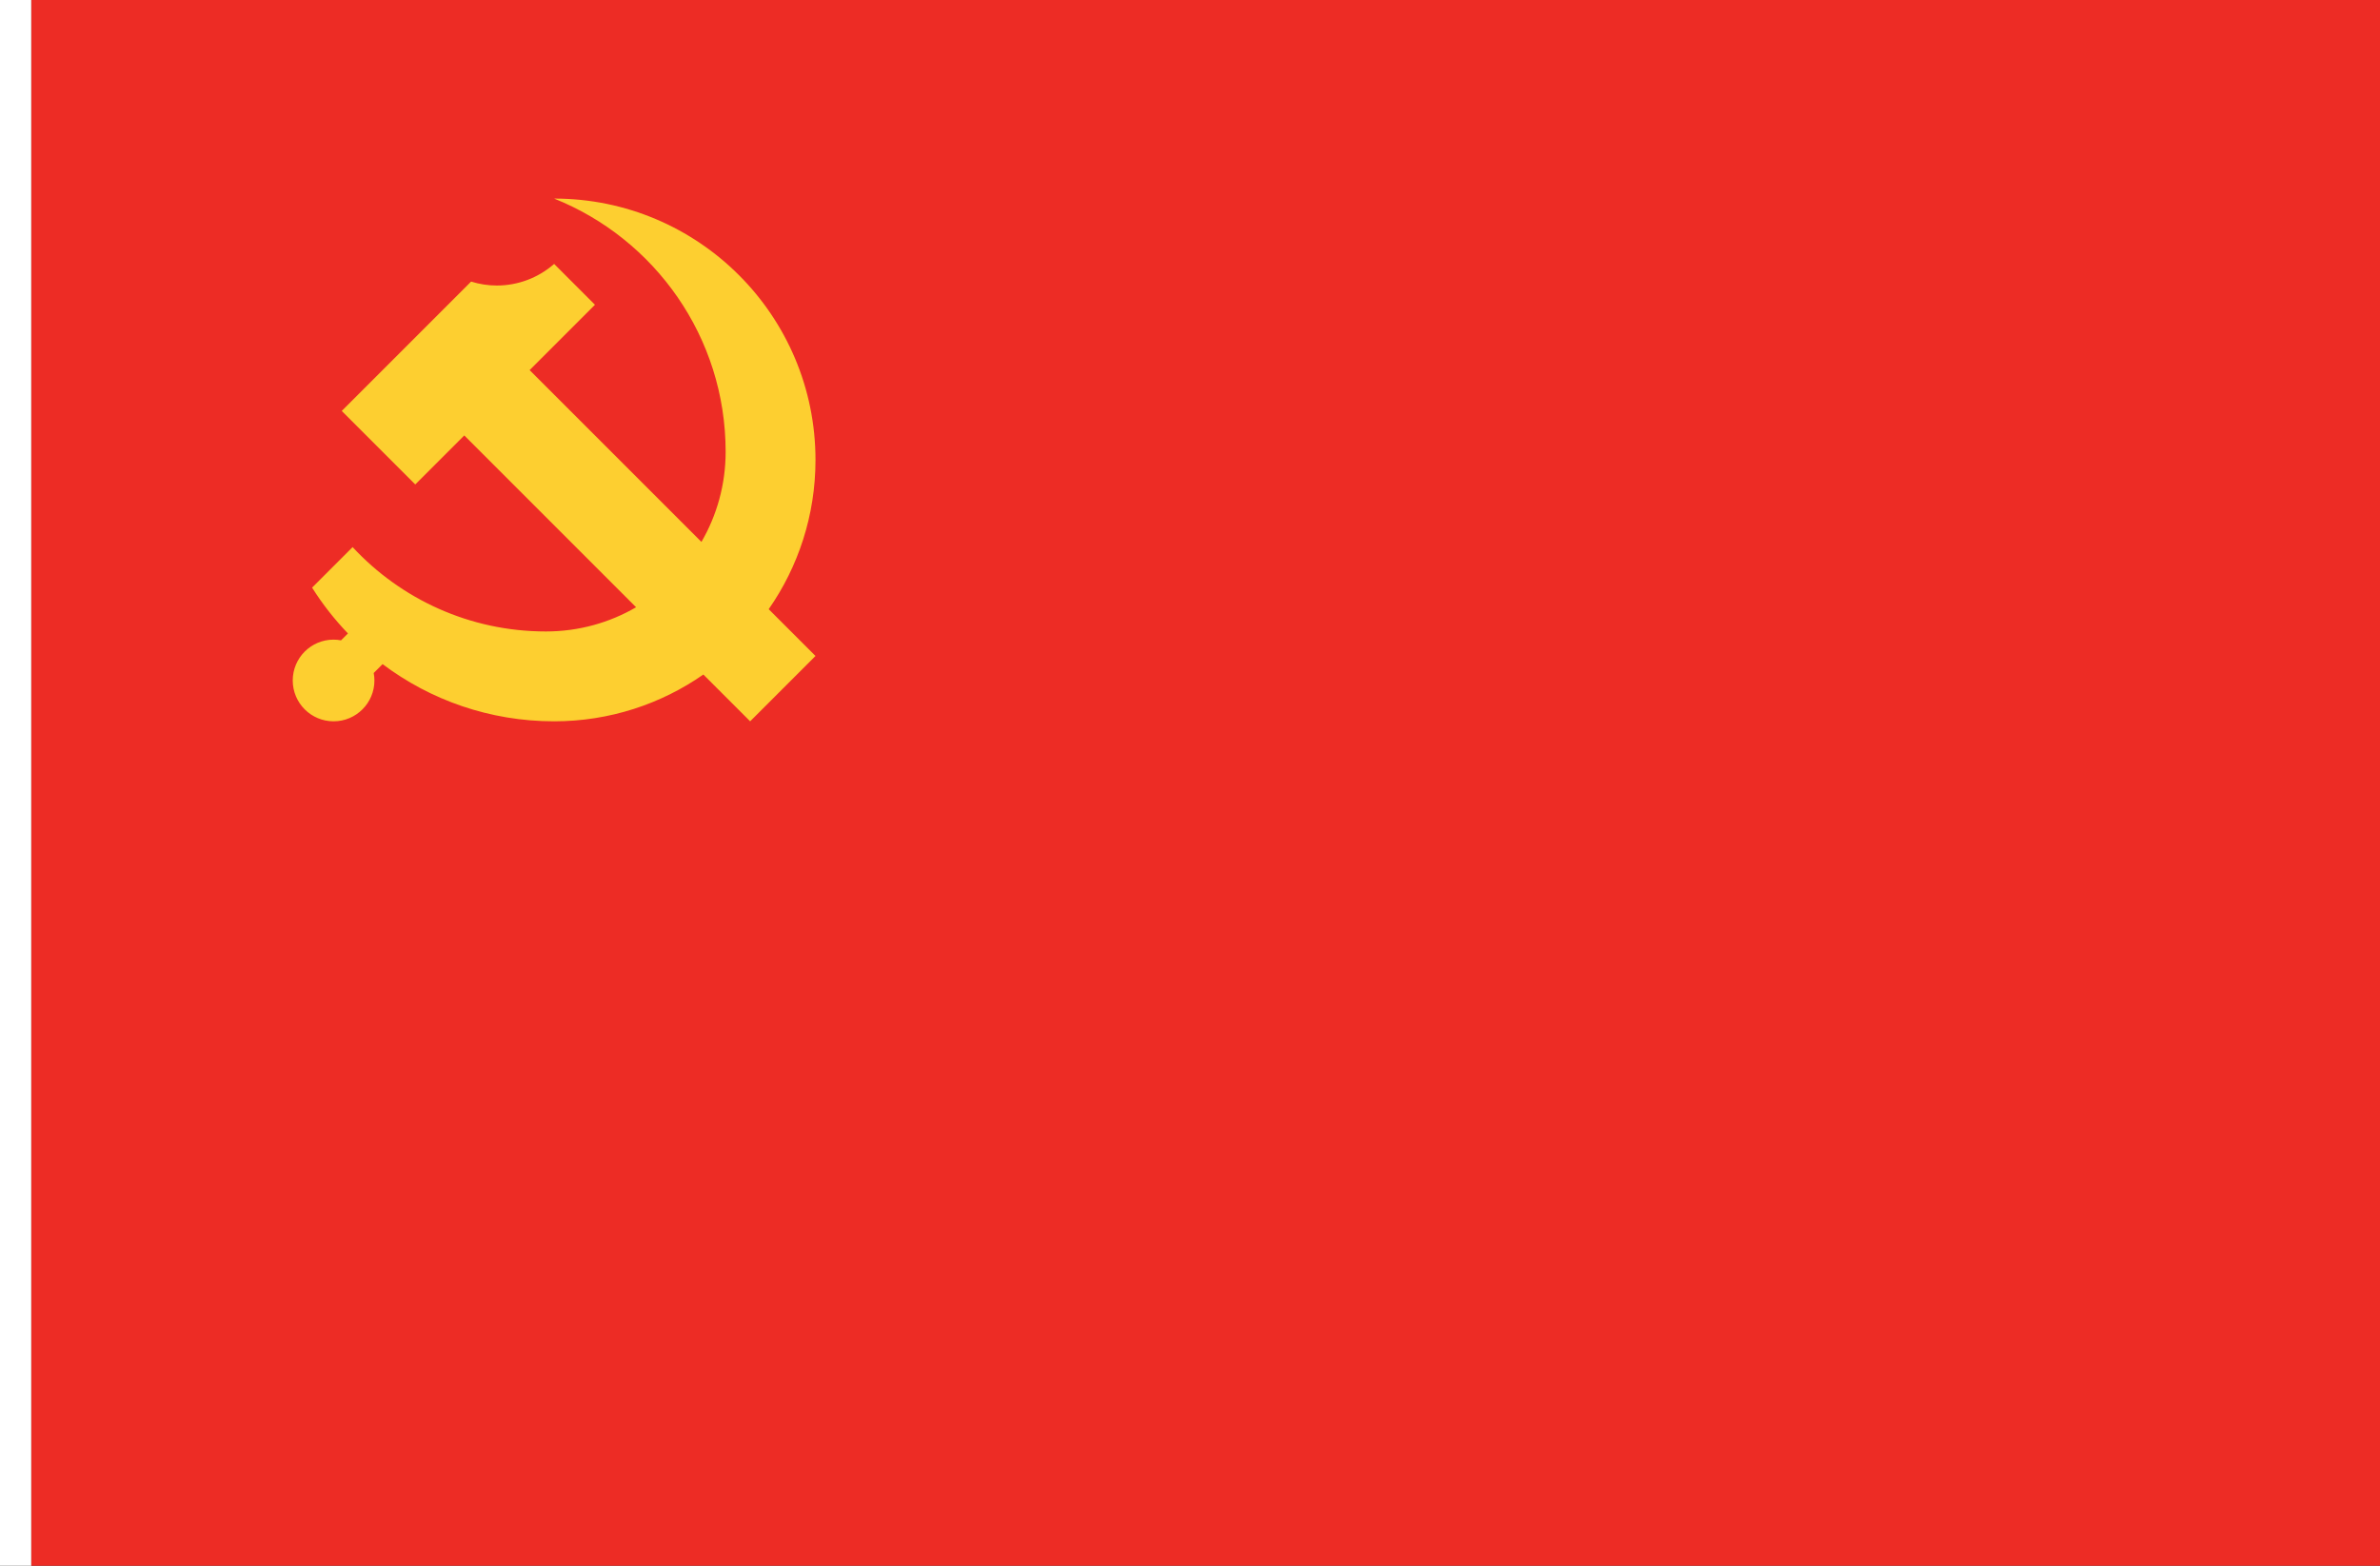 <?xml version="1.0" encoding="UTF-8" standalone="no"?>
<!-- Created with Inkscape (http://www.inkscape.org/) -->

<svg
   xmlns:dc="http://purl.org/dc/elements/1.1/"
   xmlns:cc="http://creativecommons.org/ns#"
   xmlns:rdf="http://www.w3.org/1999/02/22-rdf-syntax-ns#"
   xmlns:svg="http://www.w3.org/2000/svg"
   xmlns="http://www.w3.org/2000/svg"
   xmlns:sodipodi="http://sodipodi.sourceforge.net/DTD/sodipodi-0.dtd"
   xmlns:inkscape="http://www.inkscape.org/namespaces/inkscape"
   width="2736"
   height="1800"
   viewBox="0 0 723.9 476.25"
   version="1.1"
   id="svg8"
   inkscape:export-filename="C:\Users\drk22\Documents\GXI3CW2\JáÈŭcèŭ\Còq\goqfí.png"
   inkscape:export-xdpi="96"
   inkscape:export-ydpi="96"
   inkscape:version="0.92.4 (5da689c313, 2019-01-14)"
   sodipodi:docname="goqfí.svg">
  <rect x="0" y="0" width="723.9" height="476.25" fill="#333333" stroke="none"/>
  <defs
     id="defs2" />
  <sodipodi:namedview
     id="base"
     pagecolor="#ffffff"
     bordercolor="#666666"
     borderopacity="1.0"
     inkscape:pageopacity="0.0"
     inkscape:pageshadow="2"
     inkscape:zoom="0.35355339"
     inkscape:cx="1377.4263"
     inkscape:cy="837.31089"
     inkscape:document-units="px"
     inkscape:current-layer="layer1"
     showgrid="false"
     units="px"
     fit-margin-top="0"
     fit-margin-left="0"
     fit-margin-right="0"
     fit-margin-bottom="0"
     inkscape:showpageshadow="false"
     inkscape:snap-intersection-paths="true"
     inkscape:object-paths="false"
     inkscape:pagecheckerboard="true"
     inkscape:snap-smooth-nodes="true"
     inkscape:window-width="1920"
     inkscape:window-height="1051"
     inkscape:window-x="-9"
     inkscape:window-y="-9"
     inkscape:window-maximized="1"
     inkscape:object-nodes="true"
     inkscape:snap-nodes="true"
     showguides="true"
     inkscape:guide-bbox="true" />
  <g
     inkscape:label="レイヤー 1"
     inkscape:groupmode="layer"
     id="layer1"
     transform="translate(112.335,-791.393)">
    <path
       sodipodi:nodetypes="ccccc"
       inkscape:connector-curvature="0"
       id="path4718"
       d="m -102.81,791.393 h -9.525 V 1267.643 h 9.525 z"
       style="fill:#ffffff;fill-opacity:1;stroke:none;stroke-width:0.512px;stroke-linecap:butt;stroke-linejoin:miter;stroke-opacity:1" />
    <path
       style="fill:#ed2c25;fill-opacity:1;stroke:none;stroke-width:2.026px;stroke-linecap:butt;stroke-linejoin:miter;stroke-opacity:1"
       d="m -102.81,1267.643 h 714.375 V 791.393 h -714.375 z"
       id="path4720"
       inkscape:connector-curvature="0"
       sodipodi:nodetypes="ccccc" />
    <path
       style="opacity:1;fill:#fdcf30;fill-opacity:1;stroke:none;stroke-width:0.95;stroke-linecap:round;stroke-linejoin:miter;stroke-miterlimit:4;stroke-dasharray:none;stroke-dashoffset:0;stroke-opacity:1"
       d="m 636,2085 c 115.363,46.06 196.875,158.825 196.875,290.625 -1.4e-4,37.706 -10.126,73.043 -27.795,103.455 L 607.875,2281.875 l 75,-75 -46.863,-46.863 c -18.158,15.934 -41.479,24.758 -65.637,24.787 -10.056,0.012 -20.055,-1.526 -29.656,-4.518 L 392.25,2328.75 l 84.375,84.375 56.25,-56.25 197.205,197.205 c -30.412,17.669 -65.749,27.795 -103.455,27.795 -87.672,1e-4 -166.626,-37.28 -221.914,-96.836 l -46.506,46.506 c 11.924,18.924 25.732,36.54 41.152,52.596 l -7.928,7.928 c -2.821,-0.534 -5.684,-0.817 -8.555,-0.818 -25.888,-0.01 -46.875,20.987 -46.875,46.875 0,25.889 20.987,46.875 46.875,46.875 25.888,0 46.884,-20.986 46.875,-46.875 -10e-4,-2.873 -0.281,-5.739 -0.814,-8.562 l 10.191,-10.191 C 493.965,2660.575 562.125,2685 636,2685 c 63.686,0 122.725,-19.862 171.295,-53.705 L 861,2685 l 75,-75 -53.705,-53.705 C 916.138,2507.725 936,2448.686 936,2385 936,2219.315 801.688,2084.997 636,2085 Z"
       transform="matrix(0.265,0,0,0.265,-112.335,299.268)"
       id="path4732"
       inkscape:connector-curvature="0"
       sodipodi:nodetypes="csccccscccccsccccssssccsccccsc" />
  </g>
</svg>
